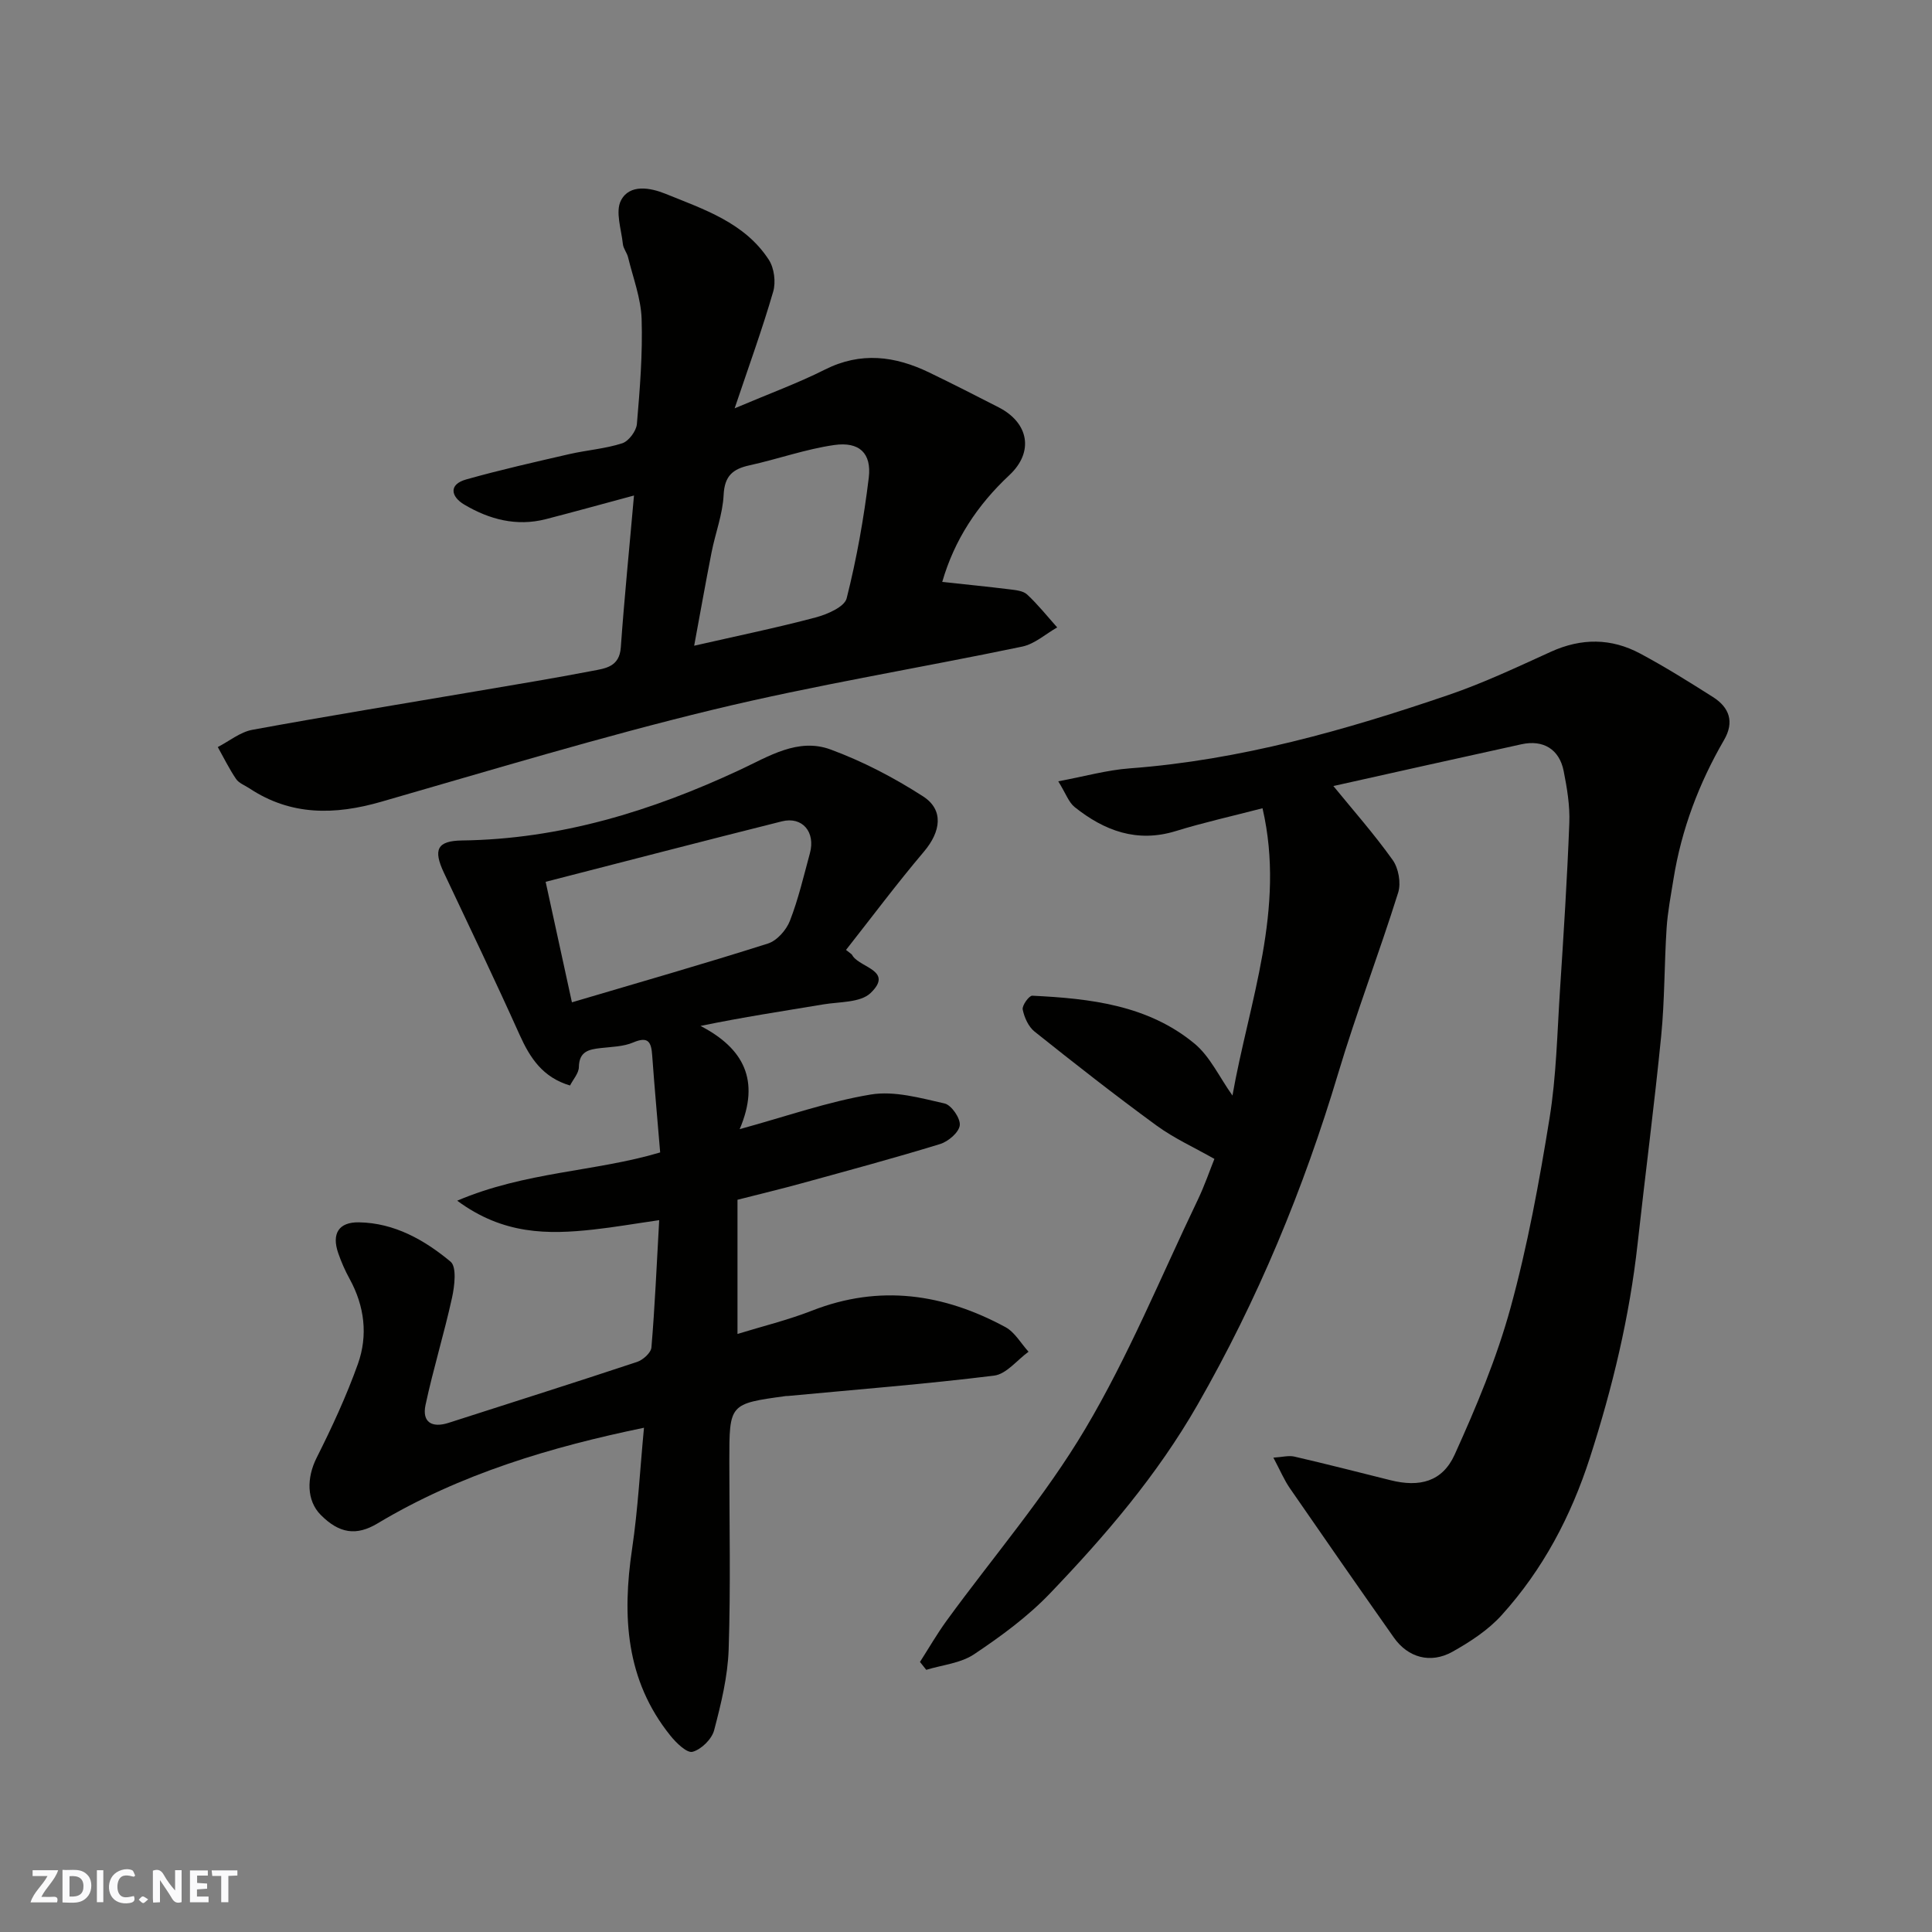 <svg enable-background="new 0 0 400 400" viewBox="0 0 400 400" xmlns="http://www.w3.org/2000/svg"><rect x="0" y="0" width="400" height="400" fill="#808080" stroke="none"/><g fill="#fafafb"><path d="m37.59 393.81c-.92.31-1.52.05-2-.78-.7-1.2-1.52-2.34-2.47-3.78v4.59c-.55.03-.95.05-1.41.07-.03-.37-.06-.64-.06-.91 0-1.91 0-3.81 0-5.7 1.13-.41 1.77-.03 2.29.91.62 1.11 1.38 2.14 2.31 3.19v-4.2h1.35v6.61z"/><path d="m12.94 393.88v-6.75c1.9.19 3.93-.54 5.37 1.29.8 1.01.78 2.88.03 3.97-1.37 1.97-3.4 1.51-5.4 1.49m1.45-1.22c2.04.12 2.92-.58 2.89-2.21-.03-1.51-.98-2.19-2.89-2z"/><path d="m11.81 393.87h-5.49c.68-2.18 2.47-3.48 3.51-5.45h-3.08v-1.21h5.29c-.71 2.13-2.44 3.48-3.47 5.51.86 0 1.63.04 2.39-.01.79-.05 1.14.21.85 1.16"/><path d="m39.33 393.86v-6.61h3.7v1.07h-2.22v1.52c.68.04 1.34.09 2.07.13v1.07c-.72.05-1.38.09-2.1.14v1.48h2.4v1.19h-3.85z"/><path d="m27.71 388.56c-1.15-.3-2.46-.61-3.1.64-.37.73-.41 1.93-.06 2.67.63 1.35 1.99.93 3.17.68.35.94-.01 1.32-.93 1.46-1.62.25-3.05-.27-3.76-1.48-.73-1.24-.6-3.03.31-4.17.88-1.11 2.71-1.7 4-1.16.32.13.44.74.65 1.12-.1.08-.19.16-.28.24"/><path d="m49.15 387.24v1.07c-.59.02-1.17.05-1.87.08v5.44h-1.48v-5.44h-1.85c-.05-.4-.08-.73-.13-1.15z"/><path d="m20.06 387.21h1.33v6.62h-1.33z"/><path d="m30.68 393.25c-.49.38-.8.79-1.05.76-.32-.05-.6-.45-.9-.7.26-.24.51-.64.8-.67.29-.04.62.3 1.15.61"/></g><path d="m276.06 162.74c3.96 4.85 8.4 9.88 12.27 15.3 1.22 1.7 1.77 4.77 1.15 6.75-3.93 12.53-8.64 24.81-12.41 37.39-7.18 24-16.65 46.89-29.15 68.69-8.37 14.59-19.08 27.08-30.54 39.04-4.61 4.81-10.14 8.87-15.71 12.59-2.77 1.86-6.56 2.2-9.9 3.22-.43-.54-.86-1.09-1.3-1.63 1.83-2.86 3.53-5.81 5.52-8.55 9.62-13.21 20.39-25.71 28.69-39.69 8.96-15.07 15.66-31.49 23.27-47.36 1.47-3.06 2.57-6.31 3.48-8.55-4.08-2.32-8.3-4.23-11.97-6.9-8.58-6.27-16.95-12.83-25.26-19.46-1.27-1.01-2.13-2.93-2.46-4.57-.17-.83 1.32-2.89 1.98-2.86 11.98.58 23.93 1.93 33.58 9.91 3.22 2.66 5.13 6.91 7.87 10.76 3.42-19.39 11.06-38.58 6.22-59.48-6.47 1.68-12.28 2.97-17.94 4.72-8.04 2.48-14.79-.05-20.95-4.96-1.24-.99-1.82-2.8-3.4-5.34 5.46-1.02 10.1-2.33 14.8-2.68 22.82-1.7 44.59-7.88 66.07-15.22 7.23-2.47 14.19-5.77 21.17-8.94 6.27-2.84 12.44-2.82 18.42.38 5.17 2.76 10.15 5.88 15.1 9.02 3.4 2.16 4.45 5.16 2.29 8.88-5.2 8.97-8.82 18.52-10.47 28.79-.54 3.39-1.21 6.79-1.43 10.21-.48 7.42-.39 14.9-1.12 22.29-1.42 14.35-3.3 28.66-4.88 43-1.67 15.13-5.2 29.8-9.87 44.29-3.93 12.18-9.74 23.18-18.28 32.62-2.79 3.09-6.51 5.52-10.19 7.58-4.55 2.54-9.21 1.2-12.12-2.93-7.23-10.27-14.41-20.59-21.54-30.93-1.18-1.71-2-3.68-3.41-6.33 1.82-.11 3.16-.49 4.34-.22 6.65 1.54 13.27 3.23 19.9 4.89 6.01 1.51 10.74.33 13.29-5.29 4.47-9.87 8.71-19.98 11.57-30.4 3.53-12.85 5.94-26.05 8.07-39.22 1.42-8.75 1.59-17.7 2.17-26.57.75-11.53 1.49-23.06 1.93-34.61.14-3.56-.47-7.21-1.17-10.74-.89-4.5-4.22-6.53-8.73-5.54-13.62 2.98-27.24 6.04-38.95 8.65z" fill="#010100"/><path d="m152.69 248.4v27.78c5.06-1.56 10.4-2.86 15.47-4.84 13.96-5.46 27.23-3.49 40.01 3.43 1.94 1.05 3.2 3.36 4.78 5.09-2.37 1.72-4.6 4.64-7.14 4.95-14.17 1.75-28.42 2.87-42.65 4.21-.17.02-.34-.01-.5.02-11.66 1.6-11.66 1.6-11.66 13.47 0 13 .29 26-.14 38.99-.19 5.62-1.57 11.27-3.01 16.74-.49 1.84-2.65 3.96-4.46 4.45-1.16.32-3.39-1.84-4.59-3.34-9.27-11.51-10-24.75-7.93-38.7 1.22-8.23 1.65-16.57 2.46-25.05-19.11 3.95-37.98 9.51-55.17 19.81-4.36 2.61-7.9 2.12-11.76-1.77-2.95-2.97-2.92-7.68-.86-11.79 3.18-6.33 6.18-12.8 8.56-19.46 2.11-5.92 1.38-11.96-1.71-17.6-.94-1.71-1.74-3.52-2.37-5.36-1.38-4 .09-6.43 4.29-6.36 7.35.12 13.57 3.65 18.97 8.14 1.31 1.09.84 5.05.3 7.5-1.63 7.43-3.89 14.73-5.48 22.17-.76 3.57 1.32 4.82 4.79 3.7 13.01-4.19 26.04-8.3 39.01-12.61 1.23-.41 2.88-1.89 2.97-2.99.71-8.38 1.07-16.8 1.61-26.36-5.08.73-9.31 1.47-13.58 1.94-9.42 1.04-18.69 1.1-28.24-5.97 14.13-6.03 28.61-5.99 42.02-9.99-.56-6.77-1.17-13.42-1.65-20.08-.19-2.72-.76-4.04-3.93-2.69-2.04.87-4.46.9-6.73 1.16-2.46.28-4.46.68-4.52 3.93-.02 1.3-1.21 2.58-1.83 3.82-5.63-1.66-8.26-5.66-10.42-10.45-5.06-11.26-10.4-22.4-15.68-33.57-2.31-4.88-1.38-6.64 3.77-6.71 20.32-.27 39.23-6.09 57.46-14.6 5.98-2.79 12.07-6.73 18.83-4.23 6.67 2.46 13.14 5.84 19.13 9.7 4.35 2.8 3.68 7.3.2 11.42-5.6 6.61-10.79 13.56-16.15 20.37.39.31.78.61 1.18.92.09.14.17.29.27.42 1.74 2.38 8.38 3.03 3.63 7.59-2.1 2.01-6.43 1.79-9.79 2.35-8.31 1.39-16.64 2.64-25.42 4.46 8.94 4.62 12.42 11.28 8.11 21.37 9.78-2.68 18.33-5.71 27.14-7.17 4.88-.81 10.27.72 15.28 1.85 1.42.32 3.32 3.09 3.15 4.52-.17 1.47-2.38 3.36-4.07 3.88-9.48 2.91-19.06 5.49-28.62 8.12-4.09 1.13-8.21 2.11-13.33 3.42zm-34.28-40.88c13.91-4.12 27.31-7.95 40.58-12.17 1.87-.59 3.81-2.79 4.55-4.7 1.76-4.52 2.86-9.29 4.14-13.99 1.2-4.39-1.56-7.67-5.79-6.61-16.3 4.08-32.55 8.32-48.92 12.52 1.81 8.24 3.53 16.15 5.44 24.95z" fill="#010100"/><path d="m131.26 102.59c-6.65 1.79-12.42 3.39-18.23 4.89-6.09 1.57-11.75.06-16.94-3.03-2.66-1.58-3.33-4.13.44-5.19 7.03-1.98 14.17-3.59 21.29-5.23 3.65-.84 7.46-1.11 11-2.25 1.34-.43 2.91-2.53 3.04-3.98.62-7.24 1.21-14.52.98-21.77-.14-4.29-1.78-8.53-2.81-12.78-.23-.94-.98-1.79-1.07-2.73-.32-3.05-1.6-6.71-.39-9.03 1.79-3.45 6.09-2.63 9.21-1.37 7.95 3.23 16.4 5.97 21.4 13.67 1.11 1.71 1.48 4.61.9 6.59-2.24 7.72-4.99 15.28-7.98 24.16 7.2-3.06 13.11-5.21 18.69-8.02 7.43-3.74 14.51-2.82 21.59.6 4.84 2.34 9.63 4.77 14.41 7.23 6.2 3.19 7.33 9.21 2.19 14.02-6.64 6.21-11.38 13.39-13.9 22.11 4.81.52 9.35.97 13.89 1.53 1.27.16 2.84.29 3.68 1.07 2.25 2.09 4.18 4.52 6.23 6.82-2.4 1.36-4.66 3.43-7.24 3.97-21.36 4.46-42.94 7.96-64.13 13.09-23.05 5.58-45.79 12.48-68.6 19.04-9.58 2.76-18.67 2.92-27.27-2.78-.95-.63-2.18-1.07-2.77-1.95-1.42-2.09-2.54-4.39-3.78-6.6 2.38-1.23 4.64-3.11 7.15-3.57 15.56-2.86 31.18-5.39 46.77-8.05 7.88-1.34 15.77-2.64 23.62-4.15 2.68-.51 5.61-.81 5.9-4.84.73-10.27 1.77-20.54 2.73-31.47zm12.46 31.1c9.01-2.06 17.13-3.72 25.13-5.85 2.41-.64 5.99-2.18 6.44-3.96 2.07-8.19 3.56-16.58 4.58-24.98.61-5.07-1.96-7.51-7.17-6.76-5.92.85-11.65 2.91-17.52 4.2-3.47.76-5.17 2.19-5.36 6.12-.19 4-1.72 7.93-2.5 11.91-1.25 6.35-2.38 12.74-3.6 19.32z" fill="#010100"/></svg>